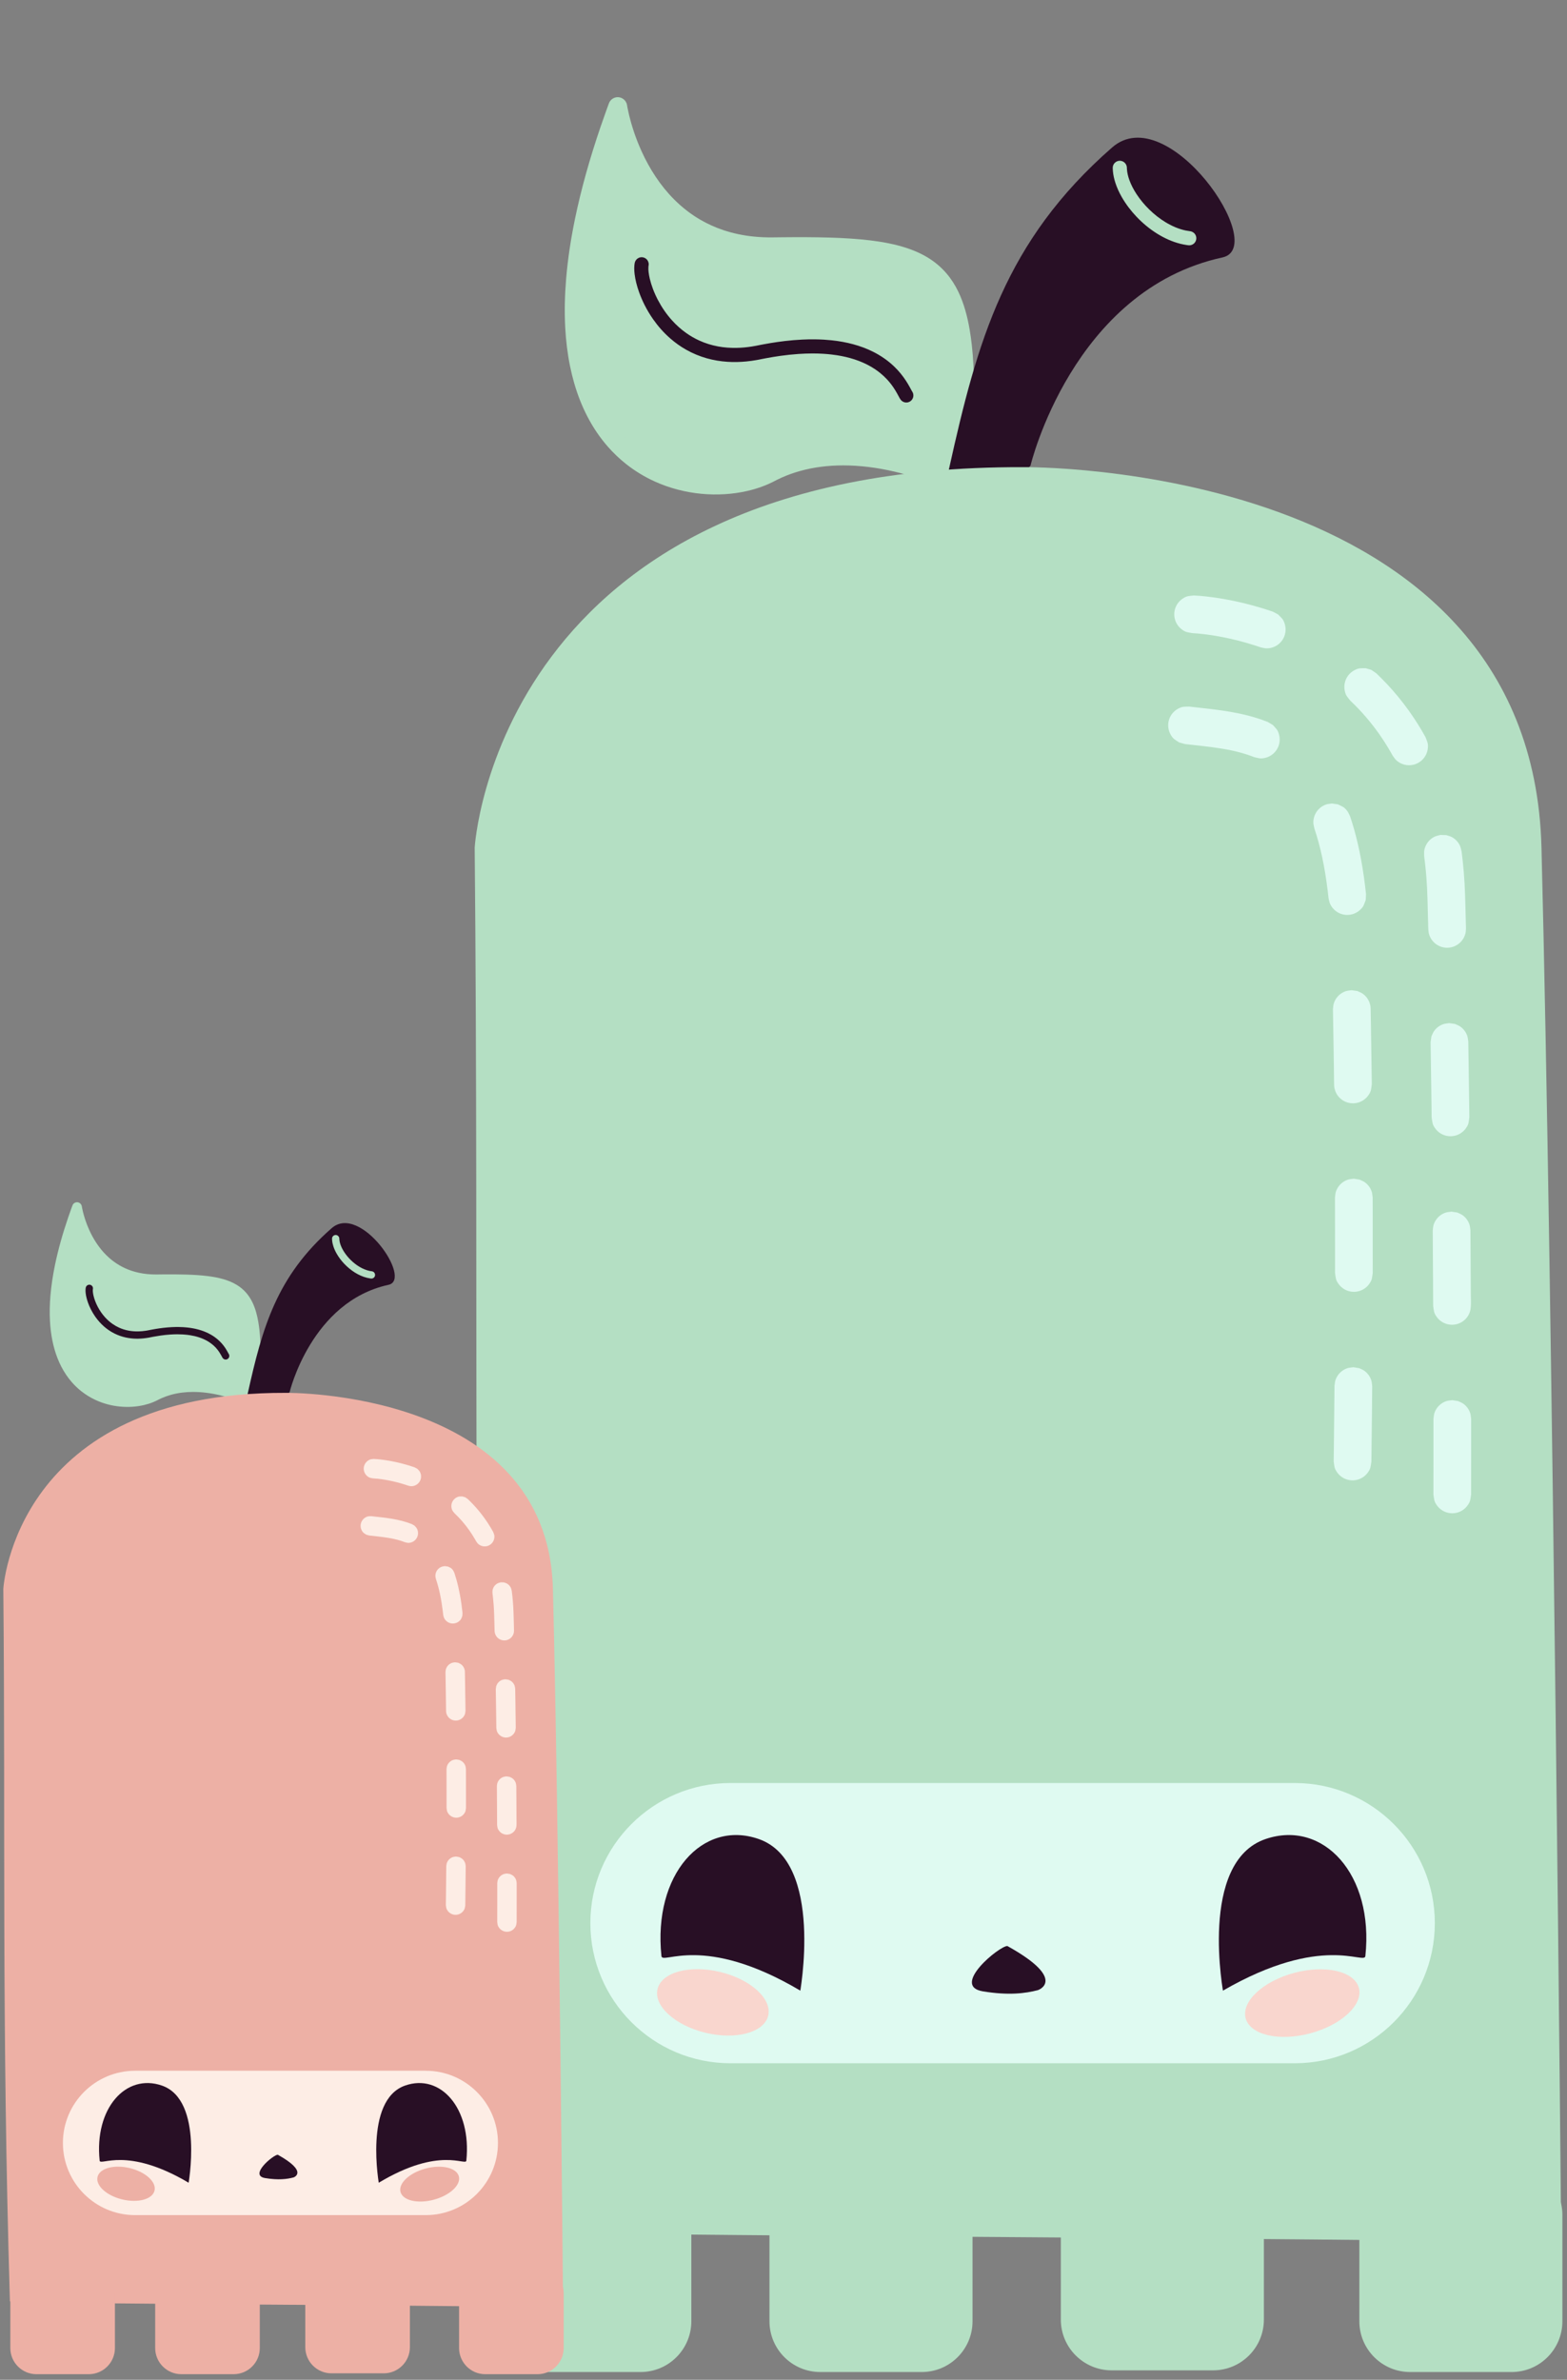 <?xml version="1.0" standalone="no"?><!DOCTYPE svg PUBLIC "-//W3C//DTD SVG 1.1//EN" "http://www.w3.org/Graphics/SVG/1.1/DTD/svg11.dtd"><svg width="100%" height="100%" viewBox="0 0 241 366" version="1.1" xmlns="http://www.w3.org/2000/svg" xmlns:xlink="http://www.w3.org/1999/xlink" xml:space="preserve" style="fill-rule:evenodd;clip-rule:evenodd;stroke-linejoin:round;stroke-miterlimit:1.414;"><rect x="0" y="0" width="241" height="366" fill="#808080" stroke="none"/><g><path d="M95.007,16.397c0,0 3.156,21.849 23.907,21.562c20.75,-0.287 27.402,1.176 29.058,14.848c1.616,13.35 -3.092,20.624 -3.092,20.624c0,0 -14.648,-6.935 -26.464,-0.711c-11.816,6.224 -43.936,-0.704 -23.409,-56.323Z" style="fill:#b4dfc3;"/><path d="M95.246,14.968c0.158,0.036 0.2,0.038 0.349,0.104c0.335,0.149 0.606,0.425 0.748,0.763c0.024,0.056 0.044,0.113 0.061,0.172c0.023,0.086 0.032,0.145 0.044,0.223c0.014,0.081 0.014,0.081 0.028,0.162c0.016,0.09 0.033,0.18 0.05,0.27c0.144,0.738 0.324,1.469 0.53,2.192c0.286,1.006 0.621,1.997 1.005,2.97c0.196,0.496 0.405,0.988 0.626,1.474c1.232,2.703 2.87,5.244 4.971,7.354c0.293,0.294 0.594,0.579 0.904,0.855c0.394,0.351 0.803,0.687 1.224,1.006c0.609,0.46 1.244,0.884 1.903,1.268c1.128,0.657 2.323,1.196 3.561,1.612c1.513,0.507 3.085,0.829 4.672,0.99c0.949,0.097 1.903,0.135 2.856,0.127c0.519,-0.006 1.038,-0.013 1.557,-0.018c2.451,-0.023 4.903,-0.025 7.353,0.051c1.063,0.033 2.126,0.081 3.188,0.153c1.019,0.069 2.038,0.16 3.052,0.285c1.576,0.195 3.148,0.469 4.677,0.904c1.407,0.401 2.78,0.942 4.035,1.699c0.519,0.313 1.016,0.662 1.484,1.048c0.525,0.433 1.013,0.912 1.455,1.43c0.72,0.843 1.316,1.787 1.799,2.784c0.444,0.918 0.795,1.879 1.078,2.858c0.286,0.99 0.505,2 0.678,3.016c0.136,0.794 0.244,1.593 0.333,2.393c0.114,1.023 0.196,2.049 0.243,3.077c0.106,2.27 0.044,4.55 -0.215,6.808c-0.18,1.559 -0.452,3.107 -0.832,4.63c-0.354,1.416 -0.798,2.811 -1.358,4.159c-0.207,0.5 -0.431,0.993 -0.676,1.476c-0.157,0.311 -0.323,0.619 -0.507,0.916l-0.018,0.028c-0.034,0.047 -0.065,0.097 -0.102,0.141c-0.073,0.09 -0.157,0.171 -0.25,0.241c-0.186,0.14 -0.405,0.233 -0.634,0.272c-0.172,0.028 -0.348,0.026 -0.519,-0.008c-0.057,-0.011 -0.113,-0.026 -0.168,-0.044c-0.086,-0.028 -0.164,-0.065 -0.245,-0.102c-0.07,-0.032 -0.073,-0.033 -0.15,-0.067c-0.123,-0.054 -0.245,-0.106 -0.369,-0.158c-0.871,-0.364 -1.758,-0.688 -2.654,-0.982c-1.123,-0.368 -2.261,-0.688 -3.411,-0.958c-1.345,-0.315 -2.705,-0.562 -4.076,-0.728c-1.285,-0.155 -2.579,-0.24 -3.874,-0.238c-2.225,0.003 -4.457,0.262 -6.604,0.862c-0.951,0.265 -1.885,0.597 -2.788,0.998c-0.263,0.117 -0.523,0.239 -0.781,0.368c-0.182,0.09 -0.362,0.186 -0.543,0.279c-0.078,0.04 -0.157,0.079 -0.236,0.118c-0.322,0.156 -0.648,0.302 -0.98,0.437c-0.9,0.365 -1.831,0.651 -2.778,0.869c-1.141,0.262 -2.304,0.425 -3.472,0.498c-1.2,0.075 -2.405,0.054 -3.602,-0.06c-2.472,-0.235 -4.909,-0.868 -7.172,-1.895c-1.576,-0.715 -3.065,-1.621 -4.422,-2.696c-1.004,-0.797 -1.935,-1.685 -2.781,-2.648c-0.625,-0.712 -1.203,-1.464 -1.733,-2.249c-1.04,-1.539 -1.892,-3.202 -2.57,-4.931c-0.662,-1.687 -1.16,-3.437 -1.521,-5.213c-0.397,-1.951 -0.631,-3.933 -0.738,-5.92c-0.135,-2.501 -0.07,-5.01 0.138,-7.505c0.256,-3.084 0.73,-6.148 1.353,-9.178c0.482,-2.341 1.053,-4.664 1.694,-6.966c0.683,-2.455 1.445,-4.887 2.269,-7.298c0.293,-0.859 0.595,-1.715 0.904,-2.569c0.079,-0.218 0.158,-0.436 0.238,-0.653c0.042,-0.115 0.125,-0.361 0.193,-0.494c0.028,-0.054 0.06,-0.106 0.094,-0.156c0.173,-0.251 0.425,-0.443 0.713,-0.544c0.115,-0.041 0.235,-0.066 0.356,-0.077c0.06,-0.005 0.121,-0.003 0.182,-0.004c0.061,0.006 0.121,0.012 0.181,0.019ZM94.713,21.618c-0.298,0.9 -0.588,1.804 -0.867,2.71c-0.985,3.197 -1.847,6.433 -2.53,9.708c-0.686,3.286 -1.194,6.614 -1.424,9.964c-0.189,2.74 -0.191,5.498 0.089,8.232c0.214,2.096 0.596,4.179 1.204,6.198c0.527,1.747 1.226,3.446 2.128,5.034c0.482,0.848 1.022,1.664 1.621,2.434c0.672,0.866 1.418,1.675 2.23,2.411c1.126,1.02 2.379,1.896 3.721,2.606c2.853,1.508 6.09,2.257 9.312,2.234c1.068,-0.008 2.135,-0.1 3.187,-0.284c0.884,-0.155 1.758,-0.375 2.605,-0.672c0.446,-0.156 0.884,-0.334 1.31,-0.536c0.25,-0.118 0.492,-0.248 0.738,-0.374c0.099,-0.05 0.199,-0.099 0.298,-0.148c0.833,-0.405 1.688,-0.761 2.563,-1.063c0.602,-0.208 1.212,-0.391 1.829,-0.55c0.454,-0.118 0.912,-0.222 1.373,-0.314c3.079,-0.614 6.253,-0.662 9.368,-0.319c0.535,0.059 1.068,0.129 1.6,0.21c0.633,0.097 1.265,0.21 1.893,0.336c0.919,0.186 1.832,0.402 2.737,0.647c1.528,0.413 3.034,0.908 4.506,1.488l0.022,0.009c0.241,-0.506 0.458,-1.023 0.657,-1.547c0.287,-0.753 0.536,-1.521 0.753,-2.297c0.597,-2.135 0.953,-4.334 1.117,-6.543c0.196,-2.634 0.115,-5.285 -0.185,-7.908c-0.095,-0.835 -0.213,-1.667 -0.366,-2.493c-0.12,-0.647 -0.261,-1.291 -0.432,-1.927c-0.307,-1.138 -0.71,-2.257 -1.279,-3.291c-0.362,-0.657 -0.793,-1.277 -1.297,-1.833c-0.428,-0.471 -0.906,-0.892 -1.423,-1.262c-0.471,-0.336 -0.973,-0.627 -1.493,-0.88c-0.58,-0.283 -1.182,-0.519 -1.795,-0.719c-0.698,-0.228 -1.41,-0.412 -2.129,-0.564c-0.397,-0.085 -0.796,-0.16 -1.196,-0.227c-0.577,-0.097 -1.156,-0.178 -1.736,-0.248c-0.799,-0.095 -1.6,-0.169 -2.402,-0.227c-0.95,-0.069 -1.901,-0.118 -2.853,-0.153c-1.405,-0.051 -2.811,-0.073 -4.217,-0.08c-1.196,-0.006 -2.391,-0.001 -3.586,0.011c-0.316,0.003 -0.632,0.007 -0.948,0.011c-0.246,0.003 -0.491,0.007 -0.737,0.009c-0.126,0 -0.252,0 -0.378,-0.001c-0.774,-0.007 -1.548,-0.04 -2.319,-0.108c-1.534,-0.136 -3.058,-0.403 -4.541,-0.818c-1.478,-0.414 -2.914,-0.976 -4.277,-1.683c-0.876,-0.455 -1.721,-0.969 -2.527,-1.538c-0.795,-0.56 -1.552,-1.173 -2.269,-1.83c-1.361,-1.25 -2.57,-2.661 -3.626,-4.177c-1.327,-1.905 -2.413,-3.974 -3.282,-6.126c-0.232,-0.576 -0.447,-1.157 -0.649,-1.744l-0.01,-0.031c-0.03,0.087 -0.059,0.175 -0.088,0.263Z" style="fill:#b4dfc3;fill-rule:nonzero;"/><path d="M98.755,39.562c0.043,0.006 0.087,0.009 0.13,0.017c0.086,0.016 0.17,0.042 0.25,0.079c0.2,0.091 0.37,0.243 0.482,0.431c0.068,0.113 0.114,0.238 0.137,0.367c0.016,0.087 0.021,0.175 0.015,0.262c-0.005,0.069 -0.018,0.134 -0.029,0.202c-0.005,0.035 -0.009,0.07 -0.012,0.105c-0.022,0.269 -0.007,0.54 0.023,0.808c0.038,0.345 0.103,0.686 0.182,1.024c0.126,0.533 0.29,1.056 0.483,1.568c0.223,0.593 0.484,1.17 0.778,1.73c0.586,1.116 1.305,2.164 2.149,3.101c0.662,0.737 1.403,1.403 2.213,1.975c0.624,0.44 1.288,0.823 1.983,1.14c0.921,0.42 1.894,0.721 2.889,0.906c0.933,0.172 1.883,0.242 2.831,0.226c0.786,-0.014 1.57,-0.087 2.346,-0.208c0.228,-0.036 0.455,-0.075 0.681,-0.119c0.226,-0.043 0.452,-0.09 0.677,-0.135c0.147,-0.028 0.294,-0.056 0.441,-0.084c0.358,-0.067 0.717,-0.131 1.077,-0.191c0.747,-0.124 1.497,-0.231 2.25,-0.319c0.876,-0.102 1.756,-0.177 2.637,-0.22c0.633,-0.031 1.267,-0.045 1.9,-0.039c0.484,0.005 0.966,0.021 1.449,0.049c0.404,0.025 0.807,0.058 1.209,0.101c2.213,0.237 4.416,0.778 6.409,1.789c0.27,0.137 0.535,0.282 0.796,0.436c0.352,0.208 0.695,0.431 1.026,0.67c0.482,0.348 0.94,0.729 1.369,1.14c0.699,0.672 1.315,1.426 1.841,2.24c0.177,0.273 0.343,0.553 0.501,0.837c0.116,0.208 0.226,0.419 0.341,0.627c0.02,0.036 0.04,0.071 0.062,0.107c0.009,0.014 0.009,0.014 0.018,0.028l0.066,0.113c0.018,0.04 0.038,0.079 0.053,0.12c0.06,0.165 0.079,0.344 0.056,0.518c-0.012,0.086 -0.034,0.172 -0.066,0.253c-0.08,0.204 -0.223,0.382 -0.405,0.504c-0.109,0.074 -0.232,0.127 -0.36,0.157c-0.128,0.03 -0.261,0.036 -0.391,0.018c-0.262,-0.035 -0.506,-0.167 -0.678,-0.367c-0.053,-0.06 -0.097,-0.127 -0.14,-0.195c-0.04,-0.065 -0.078,-0.132 -0.116,-0.2c-0.103,-0.186 -0.202,-0.374 -0.304,-0.561c-0.177,-0.32 -0.364,-0.634 -0.567,-0.937c-0.305,-0.455 -0.645,-0.887 -1.018,-1.288c-0.332,-0.356 -0.689,-0.688 -1.067,-0.993c-0.252,-0.204 -0.513,-0.396 -0.782,-0.576c-0.201,-0.135 -0.407,-0.263 -0.616,-0.384c-1.602,-0.931 -3.405,-1.471 -5.227,-1.758c-0.299,-0.047 -0.599,-0.087 -0.899,-0.121c-0.413,-0.047 -0.827,-0.082 -1.241,-0.107c-0.549,-0.033 -1.1,-0.047 -1.65,-0.047c-0.717,0.002 -1.434,0.029 -2.149,0.078c-0.923,0.063 -1.843,0.162 -2.76,0.29c-0.744,0.104 -1.485,0.227 -2.224,0.365c-0.212,0.04 -0.424,0.081 -0.636,0.123c-0.157,0.032 -0.314,0.064 -0.471,0.095c-0.113,0.021 -0.226,0.042 -0.338,0.062c-0.519,0.09 -1.041,0.164 -1.565,0.215c-0.971,0.096 -1.949,0.118 -2.923,0.054c-1.069,-0.07 -2.132,-0.246 -3.164,-0.536c-1.107,-0.312 -2.177,-0.756 -3.179,-1.322c-0.865,-0.489 -1.678,-1.068 -2.427,-1.72c-1.005,-0.875 -1.895,-1.88 -2.659,-2.972c-0.488,-0.697 -0.925,-1.429 -1.308,-2.188c-0.321,-0.637 -0.605,-1.293 -0.845,-1.964c-0.168,-0.471 -0.315,-0.949 -0.436,-1.434c-0.111,-0.45 -0.201,-0.906 -0.255,-1.367c-0.019,-0.152 -0.033,-0.306 -0.042,-0.459c-0.019,-0.301 -0.019,-0.605 0.011,-0.906c0.01,-0.095 0.023,-0.189 0.04,-0.283c0.011,-0.059 0.022,-0.115 0.041,-0.173c0.093,-0.295 0.312,-0.54 0.595,-0.666c0.08,-0.035 0.164,-0.061 0.25,-0.076c0.043,-0.008 0.087,-0.01 0.131,-0.016c0.044,0.001 0.087,0.001 0.131,0.001Z" style="fill:#280f25;fill-rule:nonzero;"/><path d="M158.488,71.608c0,0 6.439,-27.003 29.519,-32.014c7.246,-1.574 -8.4,-24.4 -16.965,-16.915c-16.508,14.428 -20.724,29.8 -25.045,49.244c-4.322,19.443 12.491,-0.315 12.491,-0.315Z" style="fill:#280f25;"/><path d="M157.311,71.848c0,0 78.244,-1.075 79.764,58.491c1.731,67.834 3.045,214.825 3.045,214.825c0.096,-0.977 -164.82,-1.224 -165.145,-2.123c-2.488,-83.153 -1.306,-142.77 -1.969,-212.682c0,0 3.351,-58.779 84.305,-58.511Z" style="fill:#b4dfc3;"/><path d="M220.672,295.768c0,-11.894 -9.657,-21.55 -21.55,-21.55l-86.776,0c-11.894,0 -21.55,9.656 -21.55,21.55c0,11.894 9.656,21.55 21.55,21.55l86.776,0c11.893,0 21.55,-9.656 21.55,-21.55Z" style="fill:#dffaf1;"/><path d="M110.763,303.278c4.696,1.132 8.004,4.146 7.382,6.727c-0.622,2.581 -4.94,3.758 -9.637,2.626c-4.696,-1.132 -8.004,-4.147 -7.382,-6.728c0.622,-2.581 4.94,-3.757 9.637,-2.625Z" style="fill:#f9d6ce;"/><path d="M199.04,303.419c-4.805,1.287 -8.149,4.415 -7.462,6.979c0.688,2.565 5.147,3.602 9.952,2.314c4.805,-1.288 8.149,-4.415 7.462,-6.979c-0.688,-2.565 -5.147,-3.602 -9.952,-2.314Z" style="fill:#f9d6ce;"/><path d="M106.325,340.657c0,-4.309 -3.498,-7.808 -7.807,-7.808l-15.615,0c-4.309,0 -7.807,3.499 -7.807,7.808l0,16.34c0,4.309 3.498,7.808 7.807,7.808l15.615,0c4.309,0 7.807,-3.499 7.807,-7.808l0,-16.34Z" style="fill:#b4dfc3;"/><path d="M240.292,340.657c0,-4.309 -3.498,-7.808 -7.807,-7.808l-15.615,0c-4.309,0 -7.807,3.499 -7.807,7.808l0,16.34c0,4.309 3.498,7.808 7.807,7.808l15.615,0c4.309,0 7.807,-3.499 7.807,-7.808l0,-16.34Z" style="fill:#b4dfc3;"/><path d="M194.382,340.397c0,-4.309 -3.499,-7.807 -7.807,-7.807l-15.615,0c-4.309,0 -7.807,3.498 -7.807,7.807l0,16.341c0,4.309 3.498,7.807 7.807,7.807l15.615,0c4.308,0 7.807,-3.498 7.807,-7.807l0,-16.341Z" style="fill:#b4dfc3;"/><path d="M149.572,340.657c0,-4.309 -3.498,-7.808 -7.807,-7.808l-15.614,0c-4.309,0 -7.808,3.499 -7.808,7.808l0,16.34c0,4.309 3.499,7.808 7.808,7.808l15.614,0c4.309,0 7.807,-3.499 7.807,-7.808l0,-16.34Z" style="fill:#b4dfc3;"/><g id="Layer2"><path d="M188.183,306.722c0,0 -3.923,-20.369 6.47,-23.893c8.872,-3.007 16.679,5.452 15.336,18.009c-0.149,1.388 -6.575,-3.541 -21.901,5.309" style="fill:#280f25;"/><path d="M122.993,306.722c0,0 3.825,-20.369 -6.31,-23.893c-8.652,-3.007 -16.265,5.452 -14.955,18.009c0.145,1.388 6.411,-3.541 21.357,5.309" style="fill:#280f25;"/></g><g id="Layer3"><path d="M224.253,215.479c0.269,0.137 0.564,0.233 0.808,0.411c0.496,0.359 0.865,0.867 1.055,1.449c0.093,0.287 0.095,0.597 0.142,0.896c0.002,1.745 0.002,3.491 0.001,5.236c0,1.786 -0.002,3.572 -0.005,5.358l-0.001,1.01c-0.125,0.783 -0.072,1.038 -0.557,1.703c-0.178,0.245 -0.397,0.464 -0.642,0.641c-0.245,0.177 -0.521,0.317 -0.809,0.41c-0.583,0.189 -1.21,0.188 -1.792,-0.003c-0.287,-0.093 -0.563,-0.235 -0.808,-0.413c-0.244,-0.178 -0.463,-0.397 -0.64,-0.642c-0.483,-0.667 -0.428,-0.922 -0.551,-1.705c0.003,-1.648 0.005,-3.295 0.006,-4.943c0.001,-1.989 0.001,-3.977 0,-5.966l0,-0.682c0.047,-0.299 0.048,-0.608 0.141,-0.896c0.189,-0.583 0.557,-1.09 1.052,-1.451c0.245,-0.177 0.52,-0.318 0.808,-0.412c0.287,-0.094 0.597,-0.095 0.896,-0.143c0.299,0.048 0.597,0.095 0.896,0.142ZM224.124,186.479c0.271,0.136 0.566,0.23 0.812,0.406c0.498,0.357 0.87,0.862 1.063,1.443c0.096,0.287 0.099,0.596 0.148,0.895c0.01,1.278 0.018,2.557 0.026,3.835c0.012,2.015 0.024,4.031 0.033,6.046c0.003,0.6 0.099,1.906 -0.13,2.62c-0.092,0.288 -0.231,0.565 -0.408,0.81c-0.176,0.245 -0.394,0.466 -0.638,0.644c-0.494,0.363 -1.09,0.559 -1.702,0.562c-0.302,0.001 -0.608,-0.046 -0.897,-0.138c-0.288,-0.092 -0.564,-0.231 -0.81,-0.408c-0.245,-0.177 -0.465,-0.395 -0.644,-0.639c-0.487,-0.663 -0.434,-0.919 -0.562,-1.701c-0.005,-1.237 -0.011,-2.474 -0.017,-3.711c-0.014,-2.38 -0.028,-4.76 -0.044,-7.14l-0.005,-0.739c0.045,-0.299 0.044,-0.609 0.135,-0.897c0.092,-0.288 0.23,-0.565 0.406,-0.811c0.357,-0.498 0.862,-0.871 1.443,-1.064c0.287,-0.095 0.596,-0.099 0.895,-0.148c0.299,0.045 0.598,0.09 0.896,0.135ZM223.77,157.479c0.272,0.133 0.567,0.225 0.815,0.399c0.501,0.352 0.878,0.853 1.076,1.433c0.098,0.286 0.105,0.595 0.157,0.893c0.022,1.344 0.042,2.687 0.062,4.031c0.032,2.17 0.061,4.34 0.089,6.51l0.013,1.067c-0.115,0.785 -0.057,1.039 -0.533,1.711c-0.175,0.247 -0.391,0.468 -0.634,0.649c-0.242,0.181 -0.516,0.325 -0.803,0.422c-0.286,0.097 -0.592,0.149 -0.894,0.153c-0.612,0.007 -1.211,-0.179 -1.711,-0.533c-0.247,-0.175 -0.468,-0.391 -0.649,-0.634c-0.492,-0.66 -0.441,-0.916 -0.575,-1.697c-0.013,-1.077 -0.026,-2.154 -0.04,-3.231c-0.029,-2.165 -0.06,-4.329 -0.094,-6.493l-0.017,-1.079l-0.012,-0.782l0.127,-0.898c0.133,-0.272 0.225,-0.567 0.399,-0.815c0.352,-0.501 0.853,-0.878 1.432,-1.076c0.286,-0.099 0.596,-0.105 0.894,-0.157c0.299,0.043 0.599,0.085 0.898,0.127ZM222.431,128.435c0.285,0.101 0.589,0.158 0.855,0.302c0.539,0.291 0.971,0.746 1.235,1.298c0.131,0.273 0.178,0.578 0.259,0.87c0.011,0.041 0.011,0.085 0.017,0.128c0.01,0.078 0.02,0.156 0.03,0.234c0.05,0.395 0.096,0.79 0.139,1.185c0.123,1.143 0.216,2.289 0.281,3.436c0.034,0.594 0.059,1.189 0.079,1.783c0.022,0.756 0.042,1.511 0.063,2.266c0.018,0.677 0.036,1.354 0.053,2.031c0.015,0.581 0.072,1.145 -0.098,1.716c-0.086,0.29 -0.22,0.57 -0.391,0.819c-0.172,0.249 -0.385,0.473 -0.625,0.657c-0.24,0.184 -0.513,0.332 -0.798,0.432c-0.577,0.204 -1.204,0.22 -1.791,0.046c-0.29,-0.086 -0.57,-0.22 -0.819,-0.392c-0.249,-0.171 -0.473,-0.385 -0.657,-0.625c-0.184,-0.24 -0.332,-0.512 -0.432,-0.797c-0.199,-0.564 -0.171,-1.126 -0.185,-1.708c-0.009,-0.338 -0.018,-0.676 -0.027,-1.014c-0.026,-1.002 -0.054,-2.004 -0.082,-3.006c-0.03,-1.009 -0.079,-2.017 -0.154,-3.024c-0.056,-0.739 -0.124,-1.478 -0.206,-2.215c-0.04,-0.358 -0.084,-0.715 -0.13,-1.072l-0.016,-0.117c0.008,-0.302 -0.032,-0.609 0.023,-0.907c0.055,-0.297 0.158,-0.589 0.302,-0.855c0.292,-0.539 0.746,-0.971 1.298,-1.235c0.273,-0.131 0.58,-0.173 0.87,-0.259c0.302,0.008 0.604,0.015 0.907,0.023ZM210.9,103.022c0.25,0.171 0.501,0.339 0.749,0.512c0.014,0.01 0.025,0.023 0.037,0.035c0.077,0.073 0.153,0.145 0.229,0.218c0.191,0.185 0.38,0.371 0.567,0.558c0.573,0.575 1.128,1.167 1.665,1.775c1.2,1.36 2.306,2.803 3.311,4.313c0.428,0.643 0.838,1.299 1.229,1.965c0.184,0.315 0.364,0.632 0.541,0.951l0.024,0.044c0.268,0.745 0.439,0.943 0.335,1.76c-0.038,0.3 -0.124,0.597 -0.253,0.871c-0.261,0.554 -0.69,1.011 -1.227,1.306c-0.265,0.145 -0.556,0.25 -0.853,0.307c-0.297,0.057 -0.607,0.066 -0.907,0.028c-0.3,-0.038 -0.597,-0.124 -0.871,-0.253c-0.274,-0.129 -0.53,-0.303 -0.75,-0.51c-0.221,-0.207 -0.372,-0.477 -0.556,-0.717c-0.008,-0.01 -0.012,-0.022 -0.018,-0.033c-0.026,-0.046 -0.051,-0.092 -0.077,-0.138c-0.026,-0.046 -0.051,-0.092 -0.077,-0.137c-0.052,-0.092 -0.103,-0.183 -0.156,-0.274c-0.283,-0.49 -0.575,-0.974 -0.881,-1.451c-0.561,-0.875 -1.16,-1.725 -1.798,-2.547c-0.694,-0.894 -1.432,-1.754 -2.212,-2.574c-0.408,-0.429 -0.827,-0.847 -1.256,-1.255l-0.029,-0.027c-0.484,-0.628 -0.706,-0.764 -0.858,-1.573c-0.056,-0.298 -0.065,-0.607 -0.026,-0.907c0.079,-0.607 0.348,-1.174 0.768,-1.619c0.208,-0.22 0.453,-0.409 0.719,-0.554c0.723,-0.394 0.969,-0.308 1.761,-0.33c0.29,0.085 0.58,0.171 0.87,0.256ZM183.633,91.583c0.636,0.026 1.272,0.083 1.905,0.154c0.886,0.098 1.77,0.227 2.649,0.38c1.999,0.348 3.976,0.824 5.917,1.416c0.556,0.17 1.108,0.35 1.657,0.539l0.802,0.425c0.551,0.57 0.788,0.68 1.029,1.467c0.089,0.289 0.132,0.596 0.127,0.898c-0.01,0.612 -0.214,1.206 -0.582,1.695c-0.181,0.242 -0.404,0.457 -0.652,0.631c-0.247,0.173 -0.525,0.309 -0.814,0.398c-0.29,0.089 -0.596,0.132 -0.899,0.127c-0.302,-0.005 -0.597,-0.097 -0.893,-0.156c-0.05,-0.01 -0.097,-0.034 -0.145,-0.05c-0.064,-0.022 -0.128,-0.044 -0.192,-0.065c-0.127,-0.042 -0.254,-0.084 -0.381,-0.126c-0.492,-0.159 -0.986,-0.311 -1.483,-0.453c-1.563,-0.448 -3.152,-0.811 -4.755,-1.079c-0.702,-0.118 -1.408,-0.217 -2.116,-0.294c-0.463,-0.05 -0.928,-0.093 -1.394,-0.113l-0.015,0c-0.778,-0.15 -1.035,-0.105 -1.685,-0.611c-0.238,-0.186 -0.45,-0.412 -0.619,-0.663c-0.169,-0.25 -0.301,-0.531 -0.384,-0.821c-0.084,-0.291 -0.122,-0.599 -0.112,-0.901c0.021,-0.612 0.235,-1.201 0.611,-1.684c0.186,-0.239 0.412,-0.45 0.663,-0.62c0.682,-0.461 0.935,-0.398 1.722,-0.496c0.013,0.001 0.026,0.001 0.039,0.002Z" style="fill:#dffaf1;fill-rule:nonzero;"/><path d="M209.059,210.424c0.268,0.139 0.561,0.238 0.804,0.418c0.493,0.364 0.857,0.875 1.041,1.459c0.091,0.288 0.09,0.598 0.135,0.897c-0.011,1.277 -0.023,2.554 -0.035,3.83c-0.023,2.324 -0.049,4.648 -0.078,6.972l-0.011,0.808c-0.134,0.781 -0.083,1.037 -0.575,1.697c-0.181,0.242 -0.403,0.458 -0.65,0.633c-0.5,0.353 -1.099,0.539 -1.711,0.531c-0.303,-0.004 -0.608,-0.056 -0.894,-0.153c-0.287,-0.097 -0.561,-0.241 -0.803,-0.422c-0.243,-0.181 -0.459,-0.403 -0.633,-0.65c-0.476,-0.672 -0.418,-0.927 -0.532,-1.711c0.013,-0.983 0.025,-1.966 0.037,-2.949c0.028,-2.488 0.054,-4.976 0.076,-7.463l0.01,-1.172c0.05,-0.298 0.054,-0.608 0.15,-0.895c0.095,-0.287 0.238,-0.562 0.418,-0.805c0.364,-0.492 0.875,-0.856 1.459,-1.041c0.288,-0.091 0.598,-0.089 0.897,-0.134c0.298,0.05 0.596,0.1 0.895,0.15ZM209.098,181.419c0.27,0.136 0.565,0.232 0.81,0.409c0.497,0.358 0.867,0.864 1.059,1.446c0.094,0.287 0.096,0.597 0.145,0.895c0.004,1.109 0.006,2.217 0.009,3.326c0.005,2.688 0.006,5.376 0.003,8.064l-0.001,0.223c-0.125,0.783 -0.071,1.038 -0.556,1.703c-0.178,0.244 -0.398,0.463 -0.642,0.641c-0.245,0.177 -0.522,0.317 -0.809,0.41c-0.583,0.188 -1.21,0.187 -1.792,-0.003c-0.288,-0.094 -0.564,-0.235 -0.808,-0.413c-0.244,-0.178 -0.463,-0.397 -0.64,-0.642c-0.483,-0.667 -0.429,-0.922 -0.551,-1.705c0.002,-1.248 0.002,-2.495 0.002,-3.742c-0.001,-2.433 -0.005,-4.865 -0.012,-7.298l-0.002,-0.543c0.046,-0.299 0.046,-0.609 0.139,-0.897c0.092,-0.287 0.232,-0.564 0.409,-0.809c0.358,-0.497 0.864,-0.867 1.446,-1.059c0.287,-0.094 0.597,-0.096 0.895,-0.145c0.299,0.046 0.598,0.093 0.896,0.139ZM208.744,152.413c0.272,0.133 0.568,0.224 0.816,0.397c0.503,0.35 0.881,0.851 1.081,1.429c0.162,0.466 0.156,0.712 0.163,1.113c0.013,0.669 0.025,1.337 0.037,2.005c0.052,2.994 0.095,5.989 0.133,8.983l0.005,0.409c-0.115,0.784 -0.058,1.039 -0.534,1.711c-0.174,0.246 -0.391,0.468 -0.633,0.649c-0.243,0.18 -0.517,0.324 -0.804,0.421c-0.58,0.197 -1.207,0.204 -1.791,0.022c-0.289,-0.09 -0.567,-0.227 -0.813,-0.402c-0.247,-0.175 -0.469,-0.391 -0.65,-0.634c-0.18,-0.242 -0.324,-0.517 -0.421,-0.803c-0.17,-0.501 -0.152,-0.829 -0.158,-1.302c-0.008,-0.66 -0.016,-1.321 -0.025,-1.981c-0.014,-0.994 -0.028,-1.988 -0.042,-2.982c-0.031,-1.996 -0.065,-3.991 -0.101,-5.987l-0.005,-0.218c0.042,-0.3 0.037,-0.609 0.125,-0.899c0.178,-0.585 0.537,-1.1 1.026,-1.469c0.241,-0.182 0.514,-0.328 0.8,-0.427c0.286,-0.099 0.595,-0.106 0.893,-0.159c0.299,0.041 0.599,0.083 0.898,0.124ZM205.746,123.701c0.712,0.35 0.971,0.374 1.465,1.033c0.181,0.242 0.283,0.534 0.423,0.802c0.004,0.008 0.005,0.016 0.008,0.024c0.013,0.039 0.026,0.078 0.039,0.117c0.04,0.118 0.079,0.237 0.118,0.355c0.171,0.528 0.332,1.059 0.482,1.593c0.414,1.471 0.752,2.963 1.031,4.466c0.334,1.793 0.585,3.601 0.777,5.414l-0.046,0.906c-0.284,0.741 -0.284,1.002 -0.895,1.553c-0.225,0.202 -0.485,0.371 -0.761,0.494c-0.559,0.25 -1.183,0.316 -1.782,0.189c-0.295,-0.063 -0.585,-0.173 -0.847,-0.324c-0.262,-0.151 -0.503,-0.346 -0.705,-0.571c-0.203,-0.224 -0.372,-0.484 -0.495,-0.76c-0.123,-0.276 -0.162,-0.583 -0.235,-0.876c-0.01,-0.041 -0.009,-0.084 -0.013,-0.126c-0.017,-0.153 -0.034,-0.306 -0.051,-0.459c-0.023,-0.201 -0.047,-0.402 -0.071,-0.602c-0.209,-1.694 -0.474,-3.38 -0.83,-5.049c-0.321,-1.507 -0.715,-2.998 -1.208,-4.457l-0.006,-0.018c-0.051,-0.298 -0.15,-0.591 -0.154,-0.894c-0.004,-0.302 0.04,-0.609 0.129,-0.898c0.181,-0.584 0.543,-1.097 1.033,-1.464c0.242,-0.181 0.516,-0.325 0.803,-0.423c0.286,-0.097 0.596,-0.103 0.894,-0.154c0.299,0.043 0.598,0.086 0.897,0.129ZM183.147,108.697c0.76,0.087 1.52,0.17 2.281,0.256c0.265,0.03 0.529,0.061 0.794,0.092c0.544,0.066 1.088,0.135 1.631,0.213c0.896,0.129 1.789,0.279 2.675,0.464c1.026,0.215 2.044,0.477 3.041,0.803c0.477,0.157 0.95,0.328 1.417,0.514l0.78,0.463c0.523,0.595 0.754,0.717 0.957,1.514c0.075,0.293 0.104,0.602 0.084,0.904c-0.019,0.301 -0.087,0.604 -0.199,0.885c-0.227,0.569 -0.627,1.051 -1.145,1.378c-0.255,0.162 -0.54,0.285 -0.833,0.359c-0.798,0.204 -1.015,0.059 -1.788,-0.115c-0.064,-0.026 -0.128,-0.051 -0.192,-0.076c-0.513,-0.196 -1.033,-0.37 -1.561,-0.522c-1.978,-0.57 -4.024,-0.848 -6.064,-1.086c-0.763,-0.087 -1.527,-0.17 -2.291,-0.257c-0.169,-0.019 -0.339,-0.039 -0.508,-0.059l-0.874,-0.245c-0.659,-0.439 -0.914,-0.497 -1.317,-1.214c-0.148,-0.264 -0.256,-0.555 -0.315,-0.851c-0.059,-0.297 -0.072,-0.606 -0.037,-0.906c0.071,-0.609 0.333,-1.179 0.748,-1.629c0.205,-0.222 0.448,-0.414 0.712,-0.562c0.718,-0.403 0.965,-0.32 1.757,-0.352c0.082,0.01 0.164,0.019 0.247,0.029Z" style="fill:#dffaf1;fill-rule:nonzero;"/></g><path d="M154.93,299.285c-1.222,-0.023 -8.764,6.15 -3.758,6.975c3.909,0.644 6.543,0.325 8.476,-0.196c0,0 4.629,-1.589 -4.718,-6.779Z" style="fill:#280f25;"/><path d="M172.269,24.726c0.06,0.005 0.075,0.004 0.135,0.015c0.068,0.011 0.134,0.029 0.198,0.053c0.279,0.104 0.508,0.323 0.623,0.598c0.026,0.063 0.047,0.128 0.061,0.195c0.013,0.059 0.013,0.075 0.02,0.135c0.004,0.078 0.005,0.156 0.009,0.234c0.034,0.593 0.176,1.175 0.377,1.733c0.275,0.764 0.66,1.486 1.104,2.165c0.564,0.863 1.231,1.66 1.969,2.379c0.769,0.751 1.62,1.422 2.542,1.975c0.948,0.569 1.98,1.018 3.065,1.245c0.219,0.045 0.44,0.081 0.662,0.108l0.067,0.01c0.022,0.005 0.045,0.009 0.067,0.015c0.044,0.011 0.087,0.025 0.13,0.041c0.148,0.058 0.284,0.149 0.393,0.265c0.079,0.083 0.144,0.178 0.193,0.28c0.049,0.103 0.082,0.214 0.096,0.327c0.015,0.113 0.012,0.228 -0.009,0.34c-0.046,0.247 -0.179,0.474 -0.372,0.635c-0.104,0.088 -0.226,0.156 -0.356,0.198c-0.108,0.036 -0.222,0.055 -0.335,0.055c-0.061,0.001 -0.076,-0.002 -0.137,-0.008c-0.069,-0.008 -0.139,-0.017 -0.209,-0.027c-0.331,-0.048 -0.659,-0.11 -0.984,-0.19c-1.29,-0.317 -2.515,-0.877 -3.638,-1.582c-1.156,-0.725 -2.214,-1.606 -3.153,-2.595c-0.428,-0.451 -0.831,-0.925 -1.206,-1.421c-0.39,-0.517 -0.75,-1.058 -1.071,-1.621c-0.39,-0.686 -0.723,-1.408 -0.967,-2.159c-0.192,-0.589 -0.329,-1.197 -0.383,-1.815c-0.01,-0.12 -0.018,-0.24 -0.022,-0.361c-0.002,-0.06 -0.004,-0.121 -0.002,-0.182c0.003,-0.068 0.012,-0.136 0.028,-0.202c0.042,-0.178 0.129,-0.344 0.251,-0.479c0.107,-0.119 0.239,-0.213 0.387,-0.275c0.084,-0.035 0.172,-0.06 0.262,-0.073c0.06,-0.009 0.076,-0.008 0.136,-0.012c0.023,0.001 0.046,0.001 0.069,0.001Z" style="fill:#b4dfc3;fill-rule:nonzero;"/></g><g><path d="M11.846,185.646c0,0 1.625,11.256 12.316,11.108c10.69,-0.148 14.117,0.606 14.97,7.65c0.833,6.877 -1.593,10.624 -1.593,10.624c0,0 -7.546,-3.573 -13.634,-0.366c-6.087,3.206 -22.635,-0.362 -12.059,-29.016Z" style="fill:#b4dfc3;"/><path d="M11.969,184.909c0.081,0.019 0.103,0.02 0.179,0.054c0.173,0.077 0.313,0.219 0.386,0.393c0.012,0.029 0.022,0.059 0.031,0.089c0.012,0.044 0.017,0.075 0.023,0.115c0.007,0.041 0.007,0.041 0.014,0.083c0.008,0.047 0.017,0.093 0.026,0.139c0.074,0.38 0.167,0.757 0.273,1.13c0.147,0.518 0.32,1.028 0.518,1.53c0.101,0.255 0.208,0.509 0.322,0.759c0.635,1.392 1.479,2.701 2.561,3.789c0.151,0.151 0.306,0.298 0.466,0.44c0.203,0.181 0.413,0.354 0.631,0.518c0.313,0.237 0.64,0.456 0.98,0.654c0.581,0.338 1.197,0.616 1.834,0.83c0.78,0.261 1.59,0.427 2.407,0.51c0.489,0.05 0.981,0.069 1.472,0.066c0.267,-0.003 0.535,-0.007 0.802,-0.01c1.263,-0.011 2.526,-0.013 3.788,0.027c0.548,0.017 1.096,0.041 1.642,0.078c0.526,0.036 1.05,0.083 1.573,0.147c0.812,0.1 1.622,0.242 2.41,0.466c0.724,0.206 1.432,0.485 2.078,0.875c0.267,0.161 0.524,0.341 0.765,0.54c0.27,0.223 0.521,0.47 0.749,0.737c0.371,0.434 0.678,0.92 0.927,1.434c0.229,0.473 0.409,0.968 0.555,1.472c0.148,0.511 0.26,1.031 0.35,1.554c0.07,0.409 0.125,0.821 0.171,1.233c0.059,0.527 0.101,1.056 0.126,1.585c0.054,1.17 0.022,2.344 -0.112,3.507c-0.092,0.804 -0.232,1.602 -0.428,2.386c-0.182,0.729 -0.411,1.448 -0.699,2.143c-0.107,0.257 -0.223,0.511 -0.349,0.76c-0.081,0.16 -0.167,0.319 -0.261,0.472l-0.009,0.015c-0.018,0.024 -0.034,0.049 -0.053,0.072c-0.038,0.046 -0.081,0.088 -0.129,0.124c-0.096,0.072 -0.208,0.12 -0.326,0.14c-0.089,0.015 -0.18,0.013 -0.268,-0.004c-0.029,-0.006 -0.058,-0.013 -0.086,-0.023c-0.045,-0.014 -0.085,-0.033 -0.126,-0.052c-0.037,-0.017 -0.038,-0.017 -0.078,-0.035c-0.063,-0.027 -0.126,-0.054 -0.19,-0.081c-0.448,-0.187 -0.905,-0.354 -1.367,-0.506c-0.579,-0.189 -1.165,-0.354 -1.758,-0.493c-0.692,-0.163 -1.393,-0.29 -2.099,-0.375c-0.662,-0.081 -1.329,-0.124 -1.996,-0.123c-1.147,0.001 -2.296,0.135 -3.402,0.444c-0.49,0.137 -0.971,0.308 -1.437,0.514c-0.135,0.06 -0.269,0.123 -0.402,0.189c-0.094,0.047 -0.186,0.096 -0.28,0.144c-0.04,0.021 -0.081,0.041 -0.121,0.061c-0.166,0.081 -0.334,0.156 -0.505,0.225c-0.464,0.188 -0.944,0.336 -1.431,0.448c-0.588,0.135 -1.187,0.219 -1.789,0.257c-0.618,0.038 -1.239,0.027 -1.856,-0.031c-1.274,-0.121 -2.529,-0.447 -3.694,-0.976c-0.813,-0.369 -1.58,-0.836 -2.279,-1.39c-0.517,-0.41 -0.997,-0.868 -1.432,-1.364c-0.322,-0.367 -0.62,-0.754 -0.893,-1.158c-0.536,-0.793 -0.975,-1.65 -1.324,-2.541c-0.341,-0.869 -0.598,-1.77 -0.784,-2.685c-0.205,-1.005 -0.325,-2.026 -0.38,-3.05c-0.069,-1.289 -0.036,-2.581 0.071,-3.867c0.132,-1.588 0.376,-3.167 0.697,-4.728c0.248,-1.206 0.542,-2.403 0.873,-3.589c0.351,-1.264 0.744,-2.517 1.168,-3.759c0.152,-0.443 0.307,-0.884 0.466,-1.324c0.041,-0.112 0.082,-0.224 0.123,-0.336c0.022,-0.06 0.064,-0.187 0.1,-0.255c0.014,-0.027 0.03,-0.054 0.048,-0.08c0.089,-0.129 0.219,-0.229 0.367,-0.281c0.059,-0.02 0.121,-0.034 0.183,-0.039c0.032,-0.003 0.063,-0.002 0.094,-0.002c0.032,0.003 0.063,0.006 0.094,0.009ZM11.694,188.335c-0.153,0.464 -0.303,0.93 -0.447,1.397c-0.507,1.647 -0.951,3.314 -1.303,5.001c-0.353,1.693 -0.615,3.407 -0.734,5.133c-0.097,1.412 -0.098,2.833 0.046,4.241c0.111,1.08 0.307,2.153 0.621,3.193c0.271,0.9 0.631,1.775 1.096,2.594c0.248,0.437 0.526,0.857 0.835,1.254c0.346,0.446 0.73,0.863 1.149,1.242c0.58,0.525 1.225,0.977 1.917,1.342c1.47,0.777 3.137,1.163 4.797,1.151c0.55,-0.004 1.1,-0.051 1.642,-0.146c0.455,-0.08 0.905,-0.193 1.342,-0.346c0.23,-0.081 0.455,-0.172 0.675,-0.276c0.128,-0.061 0.254,-0.128 0.38,-0.193c0.051,-0.026 0.102,-0.051 0.154,-0.076c0.429,-0.209 0.869,-0.392 1.32,-0.548c0.31,-0.107 0.625,-0.201 0.942,-0.283c0.234,-0.061 0.47,-0.115 0.707,-0.162c1.587,-0.316 3.222,-0.341 4.827,-0.164c0.275,0.03 0.55,0.066 0.824,0.108c0.326,0.05 0.652,0.108 0.975,0.173c0.474,0.096 0.944,0.207 1.41,0.333c0.787,0.213 1.563,0.468 2.322,0.767l0.011,0.004c0.124,-0.26 0.236,-0.527 0.339,-0.796c0.147,-0.389 0.276,-0.784 0.387,-1.184c0.308,-1.1 0.492,-2.233 0.576,-3.371c0.101,-1.357 0.059,-2.723 -0.095,-4.074c-0.049,-0.43 -0.11,-0.858 -0.189,-1.284c-0.062,-0.334 -0.134,-0.665 -0.223,-0.993c-0.158,-0.586 -0.365,-1.163 -0.659,-1.695c-0.186,-0.339 -0.408,-0.658 -0.668,-0.945c-0.22,-0.242 -0.466,-0.459 -0.733,-0.65c-0.242,-0.173 -0.501,-0.323 -0.769,-0.453c-0.298,-0.146 -0.609,-0.267 -0.924,-0.371c-0.36,-0.117 -0.727,-0.212 -1.097,-0.29c-0.205,-0.044 -0.41,-0.082 -0.617,-0.117c-0.297,-0.05 -0.595,-0.092 -0.894,-0.128c-0.411,-0.049 -0.824,-0.087 -1.237,-0.117c-0.49,-0.036 -0.98,-0.061 -1.47,-0.078c-0.724,-0.027 -1.449,-0.038 -2.173,-0.042c-0.616,-0.003 -1.231,0 -1.847,0.006c-0.163,0.001 -0.326,0.003 -0.489,0.005c-0.126,0.002 -0.253,0.004 -0.379,0.005c-0.065,0 -0.13,0 -0.195,0c-0.399,-0.004 -0.797,-0.021 -1.194,-0.056c-0.791,-0.07 -1.576,-0.208 -2.34,-0.422c-0.762,-0.213 -1.502,-0.502 -2.203,-0.866c-0.452,-0.235 -0.887,-0.5 -1.303,-0.793c-0.409,-0.288 -0.799,-0.604 -1.168,-0.943c-0.701,-0.644 -1.324,-1.371 -1.868,-2.151c-0.684,-0.982 -1.244,-2.048 -1.691,-3.157c-0.12,-0.296 -0.23,-0.596 -0.334,-0.898l-0.006,-0.016c-0.015,0.045 -0.03,0.09 -0.045,0.135Z" style="fill:#b4dfc3;fill-rule:nonzero;"/><path d="M13.776,197.58c0.023,0.003 0.045,0.004 0.067,0.008c0.045,0.009 0.088,0.022 0.129,0.041c0.103,0.047 0.191,0.125 0.249,0.222c0.034,0.059 0.058,0.123 0.07,0.19c0.008,0.044 0.011,0.089 0.008,0.134c-0.003,0.036 -0.01,0.07 -0.015,0.105c-0.003,0.018 -0.005,0.036 -0.006,0.054c-0.012,0.138 -0.004,0.278 0.012,0.416c0.019,0.177 0.052,0.353 0.093,0.527c0.065,0.275 0.15,0.544 0.249,0.808c0.115,0.305 0.249,0.603 0.401,0.892c0.302,0.575 0.672,1.114 1.107,1.597c0.341,0.38 0.723,0.723 1.14,1.017c0.321,0.227 0.664,0.425 1.022,0.588c0.474,0.216 0.975,0.371 1.488,0.466c0.481,0.089 0.97,0.125 1.459,0.117c0.404,-0.007 0.808,-0.045 1.208,-0.107c0.118,-0.019 0.235,-0.039 0.351,-0.061c0.117,-0.023 0.233,-0.047 0.349,-0.07c0.076,-0.015 0.151,-0.029 0.227,-0.043c0.184,-0.035 0.369,-0.068 0.555,-0.099c0.385,-0.064 0.771,-0.119 1.159,-0.164c0.451,-0.053 0.904,-0.091 1.358,-0.113c0.326,-0.016 0.653,-0.023 0.98,-0.02c0.248,0.002 0.497,0.01 0.746,0.025c0.208,0.012 0.415,0.03 0.623,0.052c1.14,0.122 2.275,0.401 3.301,0.921c0.139,0.071 0.276,0.146 0.411,0.225c0.181,0.107 0.358,0.222 0.528,0.345c0.249,0.18 0.485,0.376 0.705,0.588c0.36,0.346 0.678,0.734 0.949,1.153c0.091,0.141 0.176,0.285 0.258,0.432c0.06,0.107 0.116,0.215 0.175,0.323c0.011,0.018 0.021,0.037 0.032,0.055c0.005,0.007 0.005,0.007 0.01,0.014l0.034,0.058c0.009,0.021 0.019,0.041 0.027,0.062c0.031,0.085 0.041,0.177 0.029,0.267c-0.006,0.045 -0.017,0.089 -0.034,0.131c-0.041,0.105 -0.115,0.196 -0.209,0.259c-0.056,0.038 -0.119,0.066 -0.185,0.081c-0.066,0.015 -0.135,0.019 -0.202,0.01c-0.135,-0.018 -0.26,-0.087 -0.349,-0.189c-0.027,-0.032 -0.05,-0.066 -0.072,-0.101c-0.021,-0.034 -0.04,-0.068 -0.06,-0.103c-0.053,-0.096 -0.104,-0.193 -0.157,-0.289c-0.091,-0.165 -0.187,-0.327 -0.292,-0.483c-0.157,-0.234 -0.332,-0.457 -0.524,-0.663c-0.171,-0.184 -0.355,-0.355 -0.55,-0.512c-0.129,-0.105 -0.264,-0.204 -0.403,-0.297c-0.103,-0.069 -0.209,-0.135 -0.317,-0.198c-0.825,-0.479 -1.754,-0.758 -2.693,-0.905c-0.154,-0.024 -0.308,-0.045 -0.463,-0.063c-0.213,-0.024 -0.426,-0.042 -0.639,-0.055c-0.283,-0.017 -0.567,-0.024 -0.85,-0.024c-0.37,0.001 -0.739,0.015 -1.107,0.04c-0.476,0.033 -0.95,0.084 -1.422,0.15c-0.383,0.053 -0.765,0.116 -1.146,0.188c-0.109,0.02 -0.219,0.041 -0.328,0.063c-0.081,0.016 -0.161,0.033 -0.242,0.049c-0.058,0.011 -0.117,0.022 -0.175,0.032c-0.267,0.046 -0.536,0.084 -0.806,0.111c-0.5,0.049 -1.004,0.061 -1.506,0.028c-0.55,-0.037 -1.098,-0.127 -1.629,-0.277c-0.571,-0.16 -1.122,-0.389 -1.638,-0.681c-0.446,-0.252 -0.865,-0.55 -1.251,-0.886c-0.518,-0.451 -0.976,-0.968 -1.37,-1.531c-0.251,-0.359 -0.476,-0.736 -0.673,-1.127c-0.166,-0.328 -0.312,-0.666 -0.436,-1.012c-0.086,-0.242 -0.162,-0.489 -0.224,-0.739c-0.058,-0.232 -0.104,-0.467 -0.132,-0.704c-0.009,-0.078 -0.017,-0.157 -0.021,-0.236c-0.01,-0.156 -0.01,-0.312 0.005,-0.467c0.005,-0.049 0.012,-0.098 0.021,-0.146c0.005,-0.031 0.011,-0.059 0.021,-0.089c0.048,-0.152 0.161,-0.278 0.306,-0.343c0.042,-0.018 0.085,-0.032 0.13,-0.04c0.022,-0.004 0.044,-0.005 0.067,-0.007c0.022,0 0.045,0 0.067,0Z" style="fill:#280f25;fill-rule:nonzero;"/><path d="M44.549,214.089c0,0 3.318,-13.911 15.208,-16.493c3.733,-0.81 -4.328,-12.57 -8.74,-8.714c-8.505,7.433 -10.676,15.352 -12.903,25.369c-2.226,10.017 6.435,-0.162 6.435,-0.162Z" style="fill:#280f25;"/><path d="M43.943,214.213c0,0 40.31,-0.554 41.093,30.133c0.892,34.947 1.569,110.674 1.569,110.674c0.049,-0.503 -84.912,-0.63 -85.079,-1.094c-1.283,-42.839 -0.674,-73.552 -1.015,-109.569c0,0 1.726,-30.282 43.432,-30.144Z" style="fill:#edb0a5;"/><path d="M76.585,329.572c0,-6.127 -4.974,-11.102 -11.102,-11.102l-44.705,0c-6.127,0 -11.102,4.975 -11.102,11.102c0,6.128 4.975,11.102 11.102,11.102l44.705,0c6.128,0 11.102,-4.974 11.102,-11.102Z" style="fill:#fdede5;"/><path d="M19.962,333.441c2.42,0.583 4.124,2.136 3.804,3.466c-0.321,1.33 -2.545,1.936 -4.965,1.353c-2.42,-0.584 -4.124,-2.137 -3.803,-3.466c0.32,-1.33 2.545,-1.936 4.964,-1.353Z" style="fill:#edb0a5;"/><path d="M65.441,333.514c-2.475,0.663 -4.198,2.274 -3.844,3.595c0.354,1.322 2.651,1.856 5.127,1.192c2.476,-0.663 4.198,-2.274 3.844,-3.595c-0.354,-1.322 -2.651,-1.856 -5.127,-1.192Z" style="fill:#edb0a5;"/><path d="M17.676,352.698c0,-2.22 -1.802,-4.022 -4.022,-4.022l-8.044,0c-2.22,0 -4.022,1.802 -4.022,4.022l0,8.418c0,2.22 1.802,4.022 4.022,4.022l8.044,0c2.22,0 4.022,-1.802 4.022,-4.022l0,-8.418Z" style="fill:#edb0a5;"/><path d="M86.693,352.698c0,-2.22 -1.802,-4.022 -4.022,-4.022l-8.044,0c-2.22,0 -4.022,1.802 -4.022,4.022l0,8.418c0,2.22 1.802,4.022 4.022,4.022l8.044,0c2.22,0 4.022,-1.802 4.022,-4.022l0,-8.418Z" style="fill:#edb0a5;"/><path d="M63.041,352.564c0,-2.22 -1.802,-4.022 -4.022,-4.022l-8.044,0c-2.22,0 -4.022,1.802 -4.022,4.022l0,8.419c0,2.219 1.802,4.022 4.022,4.022l8.044,0c2.22,0 4.022,-1.803 4.022,-4.022l0,-8.419Z" style="fill:#edb0a5;"/><path d="M39.956,352.698c0,-2.22 -1.802,-4.022 -4.022,-4.022l-8.044,0c-2.22,0 -4.022,1.802 -4.022,4.022l0,8.418c0,2.22 1.802,4.022 4.022,4.022l8.044,0c2.22,0 4.022,-1.802 4.022,-4.022l0,-8.418Z" style="fill:#edb0a5;"/><g id="Layer21"><path d="M28.951,336.061c0,0 2.451,-13.052 -4.043,-15.309c-5.543,-1.927 -10.421,3.493 -9.582,11.538c0.093,0.89 4.108,-2.268 13.684,3.402" style="fill:#280f25;"/><path d="M58.31,336.061c0,0 -2.413,-13.052 3.98,-15.309c5.457,-1.927 10.259,3.493 9.433,11.538c-0.092,0.89 -4.044,-2.268 -13.472,3.402" style="fill:#280f25;"/></g><g id="Layer31"><path d="M78.43,288.209c0.139,0.07 0.291,0.12 0.417,0.212c0.255,0.185 0.445,0.446 0.543,0.746c0.048,0.148 0.049,0.308 0.074,0.462c0,0.899 0,1.798 0,2.697c0,0.92 -0.001,1.84 -0.002,2.761l-0.001,0.52c-0.065,0.403 -0.037,0.535 -0.287,0.877c-0.092,0.126 -0.205,0.239 -0.331,0.33c-0.126,0.092 -0.269,0.164 -0.417,0.212c-0.3,0.097 -0.623,0.096 -0.923,-0.002c-0.148,-0.048 -0.29,-0.121 -0.416,-0.213c-0.126,-0.091 -0.239,-0.204 -0.33,-0.331c-0.249,-0.343 -0.221,-0.474 -0.284,-0.878c0.002,-0.849 0.003,-1.698 0.003,-2.546c0.001,-1.025 0.001,-2.049 0,-3.074l0,-0.351c0.024,-0.154 0.025,-0.314 0.073,-0.462c0.097,-0.3 0.287,-0.562 0.542,-0.747c0.126,-0.092 0.268,-0.164 0.416,-0.213c0.148,-0.048 0.308,-0.049 0.462,-0.073c0.154,0.024 0.307,0.048 0.461,0.073ZM78.364,273.269c0.14,0.07 0.291,0.118 0.418,0.209c0.257,0.184 0.448,0.444 0.548,0.743c0.049,0.148 0.051,0.307 0.076,0.461c0.005,0.659 0.009,1.317 0.014,1.976c0.006,1.038 0.012,2.076 0.017,3.115c0.001,0.309 0.05,0.982 -0.067,1.349c-0.048,0.149 -0.119,0.291 -0.21,0.418c-0.091,0.126 -0.204,0.24 -0.329,0.332c-0.255,0.186 -0.562,0.288 -0.877,0.289c-0.156,0.001 -0.314,-0.023 -0.462,-0.071c-0.148,-0.047 -0.291,-0.119 -0.417,-0.21c-0.127,-0.091 -0.24,-0.204 -0.332,-0.329c-0.251,-0.342 -0.224,-0.474 -0.29,-0.877c-0.003,-0.637 -0.006,-1.274 -0.009,-1.912c-0.007,-1.226 -0.014,-2.452 -0.022,-3.678l-0.003,-0.381c0.023,-0.154 0.023,-0.313 0.07,-0.462c0.047,-0.148 0.118,-0.291 0.209,-0.418c0.184,-0.256 0.444,-0.448 0.743,-0.548c0.148,-0.049 0.307,-0.051 0.461,-0.076c0.154,0.023 0.308,0.047 0.462,0.07ZM78.182,258.329c0.139,0.068 0.292,0.116 0.419,0.205c0.258,0.181 0.453,0.44 0.555,0.738c0.051,0.147 0.054,0.307 0.081,0.46c0.011,0.693 0.021,1.385 0.032,2.077c0.016,1.118 0.031,2.236 0.045,3.354l0.007,0.55c-0.059,0.404 -0.029,0.535 -0.274,0.881c-0.091,0.127 -0.202,0.241 -0.327,0.334c-0.125,0.093 -0.266,0.168 -0.414,0.218c-0.147,0.05 -0.305,0.076 -0.46,0.078c-0.316,0.004 -0.624,-0.092 -0.882,-0.274c-0.127,-0.09 -0.241,-0.202 -0.334,-0.327c-0.254,-0.34 -0.227,-0.471 -0.296,-0.874c-0.007,-0.555 -0.014,-1.11 -0.021,-1.665c-0.015,-1.115 -0.031,-2.23 -0.048,-3.345l-0.009,-0.556l-0.006,-0.402l0.065,-0.463c0.069,-0.14 0.116,-0.292 0.206,-0.42c0.181,-0.258 0.439,-0.452 0.737,-0.554c0.148,-0.051 0.307,-0.054 0.461,-0.081c0.154,0.022 0.308,0.044 0.463,0.066ZM77.492,243.365c0.147,0.052 0.303,0.082 0.44,0.156c0.278,0.15 0.5,0.384 0.637,0.669c0.067,0.14 0.091,0.298 0.133,0.448c0.006,0.021 0.006,0.044 0.009,0.066c0.005,0.04 0.01,0.08 0.015,0.121c0.026,0.203 0.05,0.406 0.072,0.61c0.063,0.589 0.111,1.179 0.145,1.77c0.017,0.306 0.03,0.612 0.04,0.919c0.012,0.389 0.022,0.778 0.033,1.167c0.009,0.349 0.018,0.698 0.027,1.046c0.008,0.299 0.037,0.59 -0.051,0.885c-0.044,0.149 -0.113,0.293 -0.201,0.421c-0.089,0.129 -0.198,0.244 -0.322,0.339c-0.124,0.095 -0.264,0.171 -0.411,0.223c-0.298,0.105 -0.621,0.113 -0.923,0.023c-0.149,-0.044 -0.293,-0.113 -0.422,-0.202c-0.128,-0.088 -0.244,-0.198 -0.338,-0.322c-0.095,-0.123 -0.171,-0.264 -0.223,-0.411c-0.102,-0.29 -0.088,-0.58 -0.095,-0.879c-0.005,-0.174 -0.009,-0.349 -0.014,-0.523c-0.014,-0.516 -0.028,-1.032 -0.042,-1.548c-0.016,-0.52 -0.041,-1.04 -0.08,-1.558c-0.028,-0.381 -0.063,-0.762 -0.106,-1.141c-0.02,-0.185 -0.043,-0.369 -0.067,-0.553l-0.008,-0.06c0.004,-0.156 -0.016,-0.314 0.012,-0.467c0.028,-0.153 0.081,-0.304 0.156,-0.441c0.15,-0.277 0.384,-0.5 0.668,-0.636c0.141,-0.067 0.299,-0.089 0.448,-0.133c0.156,0.004 0.312,0.008 0.468,0.011ZM71.551,230.273c0.129,0.088 0.258,0.175 0.386,0.264c0.007,0.005 0.013,0.012 0.019,0.018c0.04,0.037 0.079,0.075 0.118,0.113c0.098,0.094 0.196,0.19 0.292,0.287c0.295,0.296 0.581,0.601 0.858,0.914c0.618,0.701 1.188,1.444 1.706,2.222c0.22,0.332 0.431,0.669 0.633,1.013c0.095,0.162 0.187,0.325 0.279,0.489l0.012,0.023c0.138,0.384 0.226,0.486 0.173,0.907c-0.02,0.154 -0.064,0.308 -0.131,0.449c-0.134,0.285 -0.355,0.52 -0.632,0.672c-0.136,0.075 -0.286,0.129 -0.439,0.159c-0.154,0.029 -0.313,0.034 -0.468,0.014c-0.154,-0.019 -0.307,-0.064 -0.448,-0.13c-0.141,-0.067 -0.273,-0.156 -0.387,-0.263c-0.113,-0.107 -0.191,-0.246 -0.286,-0.369c-0.004,-0.006 -0.006,-0.012 -0.01,-0.017c-0.013,-0.024 -0.026,-0.048 -0.039,-0.072c-0.013,-0.023 -0.027,-0.047 -0.04,-0.07c-0.026,-0.047 -0.053,-0.094 -0.08,-0.141c-0.146,-0.253 -0.297,-0.502 -0.454,-0.748c-0.289,-0.451 -0.598,-0.889 -0.926,-1.312c-0.358,-0.461 -0.738,-0.903 -1.14,-1.326c-0.21,-0.221 -0.426,-0.436 -0.647,-0.647l-0.015,-0.014c-0.249,-0.323 -0.364,-0.393 -0.442,-0.81c-0.029,-0.153 -0.033,-0.313 -0.013,-0.467c0.04,-0.313 0.179,-0.605 0.396,-0.834c0.107,-0.113 0.233,-0.211 0.37,-0.286c0.372,-0.203 0.499,-0.158 0.907,-0.17c0.15,0.044 0.299,0.088 0.448,0.132ZM57.504,224.38c0.328,0.014 0.655,0.043 0.981,0.079c0.457,0.051 0.912,0.117 1.365,0.196c1.03,0.18 2.048,0.425 3.048,0.73c0.287,0.087 0.571,0.18 0.854,0.277l0.413,0.219c0.284,0.294 0.406,0.35 0.53,0.756c0.046,0.149 0.068,0.307 0.066,0.463c-0.005,0.315 -0.11,0.621 -0.3,0.873c-0.094,0.124 -0.208,0.235 -0.336,0.325c-0.127,0.089 -0.271,0.159 -0.42,0.205c-0.149,0.046 -0.307,0.068 -0.462,0.066c-0.156,-0.003 -0.308,-0.051 -0.461,-0.081c-0.026,-0.005 -0.05,-0.017 -0.074,-0.026c-0.033,-0.011 -0.066,-0.022 -0.099,-0.033c-0.066,-0.022 -0.131,-0.044 -0.197,-0.065c-0.253,-0.082 -0.508,-0.16 -0.764,-0.234c-0.805,-0.23 -1.623,-0.417 -2.449,-0.555c-0.362,-0.061 -0.726,-0.112 -1.09,-0.152c-0.239,-0.026 -0.478,-0.048 -0.718,-0.058l-0.008,0c-0.401,-0.078 -0.534,-0.054 -0.868,-0.315c-0.123,-0.096 -0.232,-0.212 -0.319,-0.341c-0.088,-0.129 -0.155,-0.274 -0.198,-0.424c-0.043,-0.149 -0.063,-0.308 -0.058,-0.463c0.011,-0.316 0.121,-0.619 0.315,-0.868c0.096,-0.123 0.212,-0.232 0.341,-0.319c0.352,-0.238 0.482,-0.206 0.888,-0.256c0.006,0 0.013,0.001 0.02,0.001Z" style="fill:#fdede5;fill-rule:nonzero;"/><path d="M70.603,285.604c0.138,0.072 0.289,0.123 0.414,0.216c0.254,0.188 0.442,0.451 0.536,0.751c0.047,0.149 0.047,0.309 0.07,0.463c-0.006,0.657 -0.012,1.315 -0.018,1.973c-0.012,1.197 -0.026,2.394 -0.04,3.592l-0.006,0.416c-0.069,0.402 -0.043,0.534 -0.296,0.874c-0.094,0.125 -0.208,0.236 -0.335,0.326c-0.258,0.182 -0.566,0.278 -0.882,0.274c-0.156,-0.002 -0.313,-0.029 -0.46,-0.079c-0.148,-0.05 -0.289,-0.124 -0.414,-0.218c-0.125,-0.093 -0.236,-0.207 -0.326,-0.334c-0.245,-0.347 -0.215,-0.478 -0.274,-0.882c0.007,-0.506 0.013,-1.013 0.019,-1.519c0.015,-1.282 0.028,-2.563 0.039,-3.845l0.005,-0.604c0.026,-0.153 0.028,-0.313 0.077,-0.461c0.05,-0.147 0.123,-0.289 0.216,-0.414c0.188,-0.254 0.451,-0.442 0.751,-0.536c0.149,-0.047 0.309,-0.047 0.463,-0.07c0.153,0.026 0.307,0.052 0.461,0.077ZM70.623,270.662c0.139,0.07 0.291,0.119 0.417,0.21c0.256,0.185 0.447,0.446 0.546,0.745c0.048,0.148 0.049,0.308 0.074,0.462c0.002,0.571 0.004,1.142 0.005,1.713c0.003,1.385 0.003,2.77 0.001,4.155l0,0.114c-0.064,0.403 -0.036,0.535 -0.286,0.878c-0.092,0.126 -0.205,0.238 -0.331,0.33c-0.126,0.091 -0.269,0.163 -0.417,0.211c-0.3,0.097 -0.623,0.097 -0.923,-0.001c-0.148,-0.049 -0.29,-0.121 -0.416,-0.213c-0.126,-0.092 -0.239,-0.205 -0.33,-0.331c-0.249,-0.344 -0.221,-0.475 -0.284,-0.879c0.001,-0.642 0.001,-1.285 0.001,-1.927c0,-1.253 -0.002,-2.507 -0.006,-3.76l-0.001,-0.28c0.024,-0.154 0.024,-0.313 0.071,-0.462c0.048,-0.148 0.12,-0.29 0.211,-0.417c0.185,-0.256 0.445,-0.446 0.745,-0.545c0.148,-0.049 0.307,-0.05 0.461,-0.075c0.154,0.024 0.308,0.048 0.462,0.072ZM70.441,255.719c0.14,0.068 0.292,0.115 0.42,0.204c0.259,0.18 0.454,0.438 0.557,0.736c0.083,0.24 0.08,0.367 0.084,0.574c0.006,0.344 0.013,0.688 0.019,1.033c0.027,1.542 0.049,3.085 0.068,4.627l0.003,0.211c-0.059,0.404 -0.03,0.535 -0.275,0.881c-0.09,0.128 -0.202,0.242 -0.326,0.335c-0.125,0.093 -0.267,0.167 -0.414,0.217c-0.299,0.101 -0.622,0.105 -0.923,0.011c-0.149,-0.046 -0.292,-0.117 -0.419,-0.207c-0.127,-0.09 -0.242,-0.202 -0.335,-0.327c-0.093,-0.124 -0.167,-0.266 -0.217,-0.413c-0.087,-0.259 -0.078,-0.427 -0.081,-0.671c-0.004,-0.34 -0.009,-0.68 -0.013,-1.021c-0.007,-0.512 -0.014,-1.024 -0.022,-1.536c-0.016,-1.028 -0.033,-2.056 -0.052,-3.084l-0.002,-0.113c0.021,-0.154 0.019,-0.313 0.064,-0.462c0.092,-0.302 0.277,-0.567 0.528,-0.758c0.125,-0.094 0.265,-0.169 0.413,-0.22c0.147,-0.051 0.306,-0.054 0.46,-0.082c0.154,0.022 0.308,0.043 0.463,0.065ZM68.896,240.927c0.367,0.18 0.5,0.192 0.755,0.532c0.093,0.125 0.145,0.275 0.217,0.413c0.002,0.004 0.003,0.008 0.005,0.013c0.006,0.02 0.013,0.039 0.02,0.059c0.02,0.061 0.041,0.122 0.06,0.184c0.089,0.271 0.171,0.545 0.249,0.82c0.213,0.758 0.387,1.527 0.531,2.301c0.172,0.924 0.302,1.855 0.401,2.789l-0.025,0.467c-0.146,0.381 -0.146,0.516 -0.461,0.8c-0.115,0.104 -0.249,0.191 -0.391,0.255c-0.288,0.128 -0.61,0.162 -0.918,0.097c-0.153,-0.032 -0.302,-0.089 -0.437,-0.167c-0.135,-0.078 -0.259,-0.178 -0.363,-0.294c-0.104,-0.116 -0.191,-0.25 -0.255,-0.392c-0.063,-0.142 -0.084,-0.3 -0.121,-0.451c-0.005,-0.021 -0.005,-0.043 -0.007,-0.065c-0.009,-0.079 -0.017,-0.157 -0.026,-0.236c-0.012,-0.104 -0.024,-0.207 -0.037,-0.311c-0.107,-0.872 -0.244,-1.741 -0.427,-2.601c-0.166,-0.776 -0.368,-1.544 -0.622,-2.296l-0.004,-0.009c-0.026,-0.154 -0.077,-0.305 -0.079,-0.461c-0.002,-0.155 0.02,-0.313 0.067,-0.462c0.093,-0.301 0.279,-0.566 0.532,-0.754c0.124,-0.094 0.266,-0.168 0.413,-0.218c0.148,-0.051 0.307,-0.053 0.461,-0.08c0.154,0.022 0.308,0.044 0.462,0.067ZM57.253,233.197c0.392,0.045 0.784,0.087 1.175,0.132c0.137,0.015 0.273,0.031 0.41,0.047c0.28,0.034 0.56,0.07 0.84,0.11c0.461,0.066 0.921,0.144 1.378,0.239c0.529,0.111 1.053,0.246 1.567,0.414c0.246,0.08 0.489,0.169 0.73,0.264l0.401,0.239c0.27,0.307 0.389,0.369 0.494,0.78c0.038,0.151 0.053,0.31 0.043,0.465c-0.01,0.156 -0.045,0.312 -0.103,0.456c-0.116,0.293 -0.323,0.542 -0.589,0.711c-0.132,0.083 -0.279,0.146 -0.43,0.185c-0.411,0.104 -0.523,0.03 -0.921,-0.06c-0.033,-0.013 -0.066,-0.026 -0.099,-0.039c-0.264,-0.101 -0.532,-0.191 -0.804,-0.269c-1.019,-0.293 -2.073,-0.437 -3.124,-0.559c-0.393,-0.045 -0.787,-0.088 -1.18,-0.133c-0.088,-0.01 -0.175,-0.02 -0.262,-0.03l-0.45,-0.126c-0.34,-0.227 -0.471,-0.256 -0.679,-0.626c-0.076,-0.136 -0.132,-0.286 -0.162,-0.438c-0.031,-0.153 -0.037,-0.312 -0.019,-0.467c0.037,-0.314 0.172,-0.607 0.385,-0.839c0.106,-0.115 0.231,-0.214 0.367,-0.29c0.37,-0.208 0.497,-0.165 0.905,-0.181c0.043,0.005 0.085,0.01 0.127,0.015Z" style="fill:#fdede5;fill-rule:nonzero;"/></g><path d="M42.717,331.384c-0.63,-0.012 -4.515,3.169 -1.936,3.593c2.013,0.332 3.37,0.168 4.366,-0.101c0,0 2.385,-0.818 -2.43,-3.492Z" style="fill:#280f25;"/><path d="M51.649,189.937c0.031,0.002 0.039,0.002 0.07,0.007c0.035,0.006 0.069,0.015 0.102,0.027c0.144,0.054 0.261,0.167 0.321,0.309c0.013,0.032 0.024,0.066 0.031,0.1c0.007,0.031 0.007,0.039 0.01,0.07c0.003,0.04 0.003,0.08 0.005,0.12c0.017,0.306 0.091,0.606 0.194,0.893c0.142,0.394 0.34,0.766 0.569,1.116c0.291,0.444 0.634,0.855 1.014,1.225c0.397,0.387 0.835,0.733 1.31,1.018c0.489,0.293 1.02,0.524 1.579,0.641c0.113,0.023 0.227,0.042 0.341,0.055l0.035,0.006c0.011,0.002 0.023,0.004 0.034,0.007c0.023,0.006 0.045,0.013 0.067,0.022c0.077,0.03 0.146,0.077 0.203,0.136c0.04,0.043 0.074,0.092 0.099,0.145c0.025,0.053 0.042,0.11 0.05,0.168c0.007,0.058 0.006,0.117 -0.005,0.175c-0.024,0.127 -0.092,0.244 -0.192,0.327c-0.054,0.046 -0.116,0.08 -0.183,0.102c-0.056,0.019 -0.114,0.028 -0.173,0.029c-0.031,0 -0.039,-0.002 -0.07,-0.004c-0.036,-0.005 -0.072,-0.009 -0.108,-0.014c-0.17,-0.025 -0.34,-0.057 -0.507,-0.099c-0.665,-0.163 -1.295,-0.451 -1.874,-0.814c-0.596,-0.374 -1.141,-0.828 -1.624,-1.337c-0.221,-0.233 -0.429,-0.477 -0.622,-0.733c-0.201,-0.266 -0.386,-0.544 -0.551,-0.835c-0.201,-0.353 -0.373,-0.725 -0.499,-1.112c-0.099,-0.303 -0.169,-0.617 -0.197,-0.935c-0.005,-0.062 -0.009,-0.124 -0.011,-0.186c-0.001,-0.031 -0.003,-0.062 -0.001,-0.093c0.001,-0.035 0.006,-0.071 0.014,-0.105c0.022,-0.091 0.066,-0.177 0.129,-0.247c0.055,-0.061 0.124,-0.109 0.199,-0.141c0.044,-0.018 0.089,-0.031 0.136,-0.038c0.031,-0.004 0.039,-0.004 0.07,-0.006c0.012,0.001 0.023,0.001 0.035,0.001Z" style="fill:#b4dfc3;fill-rule:nonzero;"/></g></svg>
